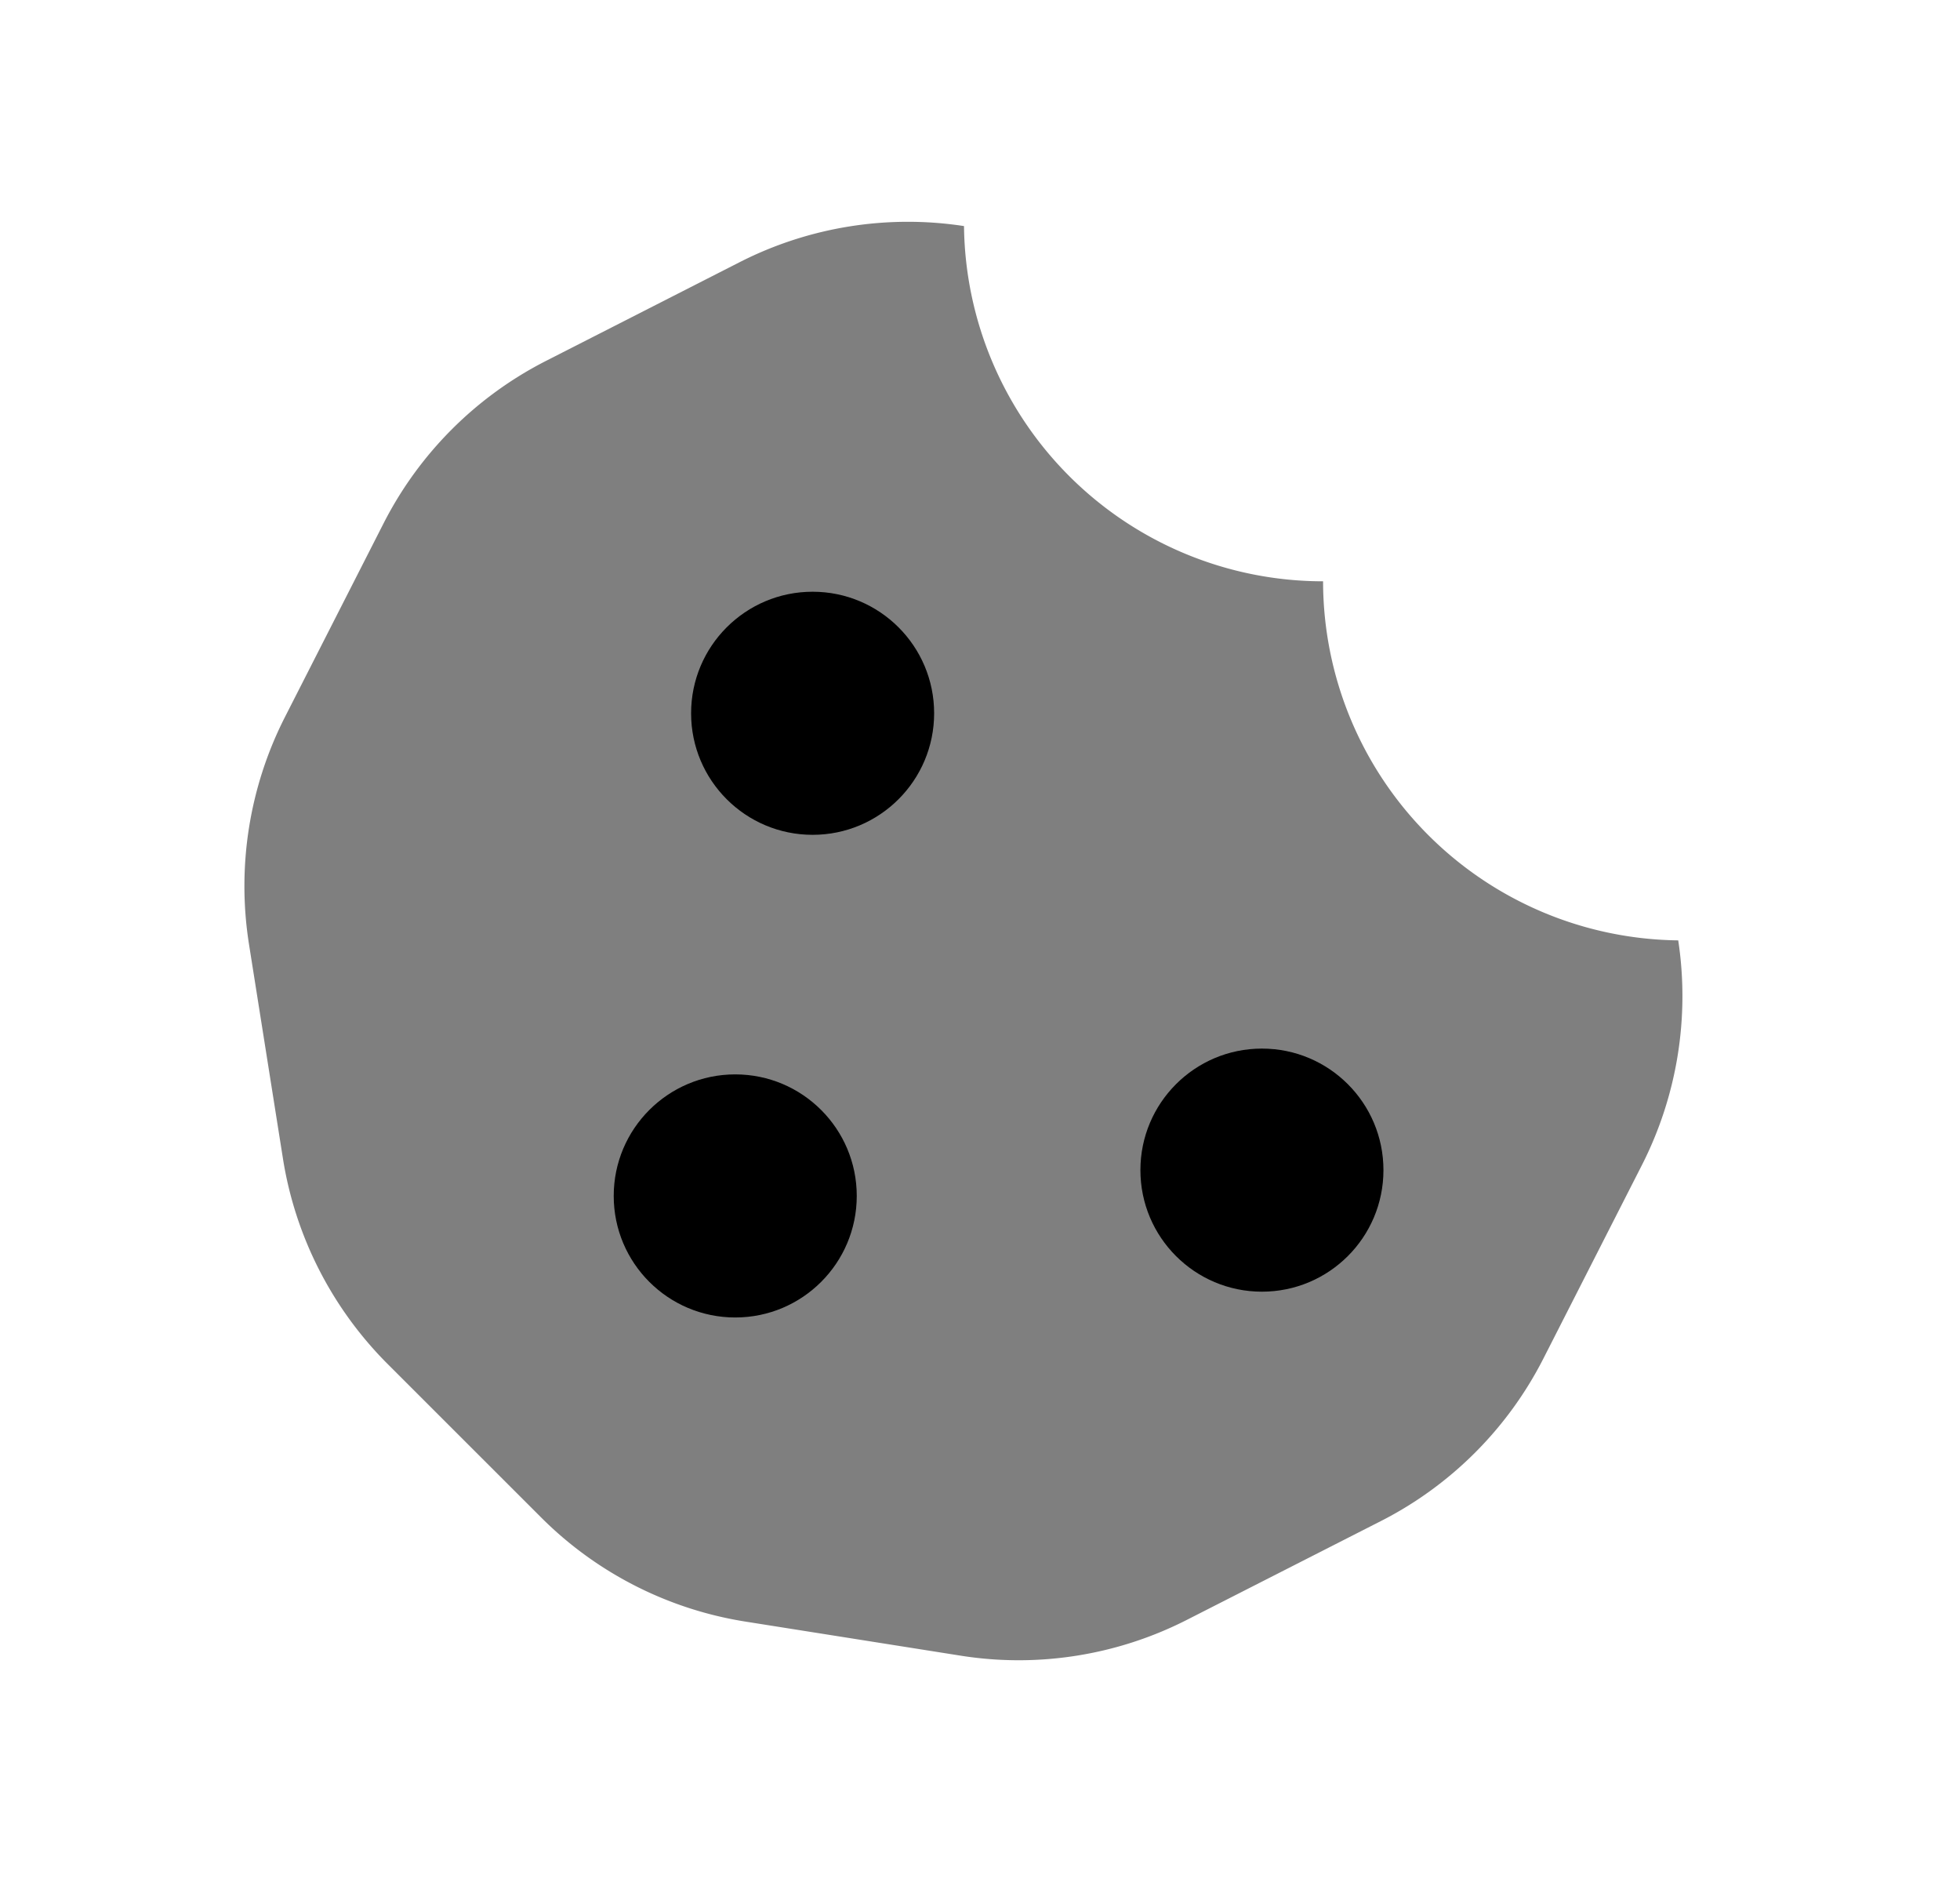 <svg xmlns="http://www.w3.org/2000/svg" fill="none" viewBox="0 0 25 24">
  <path fill="currentColor" d="M21.406 11.992a4.583 4.583 0 01-4.53-4.579 4.582 4.582 0 01-4.58-4.53 4.728 4.728 0 00-2.857.458L6.963 4.603a4.74 4.74 0 00-2.07 2.07L3.636 9.141a4.751 4.751 0 00-.46 2.901l.433 2.733c.157.99.623 1.905 1.331 2.615l1.962 1.961a4.732 4.732 0 002.605 1.328l2.748.435a4.725 4.725 0 002.884-.457l2.477-1.261a4.74 4.74 0 002.07-2.071l1.257-2.468a4.75 4.75 0 00.463-2.865z" opacity=".5"/>
  <circle cx="10.365" cy="9.096" r="1.55" fill="currentColor"/>
  <circle cx="9.378" cy="15.251" r="1.55" fill="currentColor"/>
  <circle cx="16.096" cy="14.922" r="1.55" fill="currentColor"/>
</svg>
